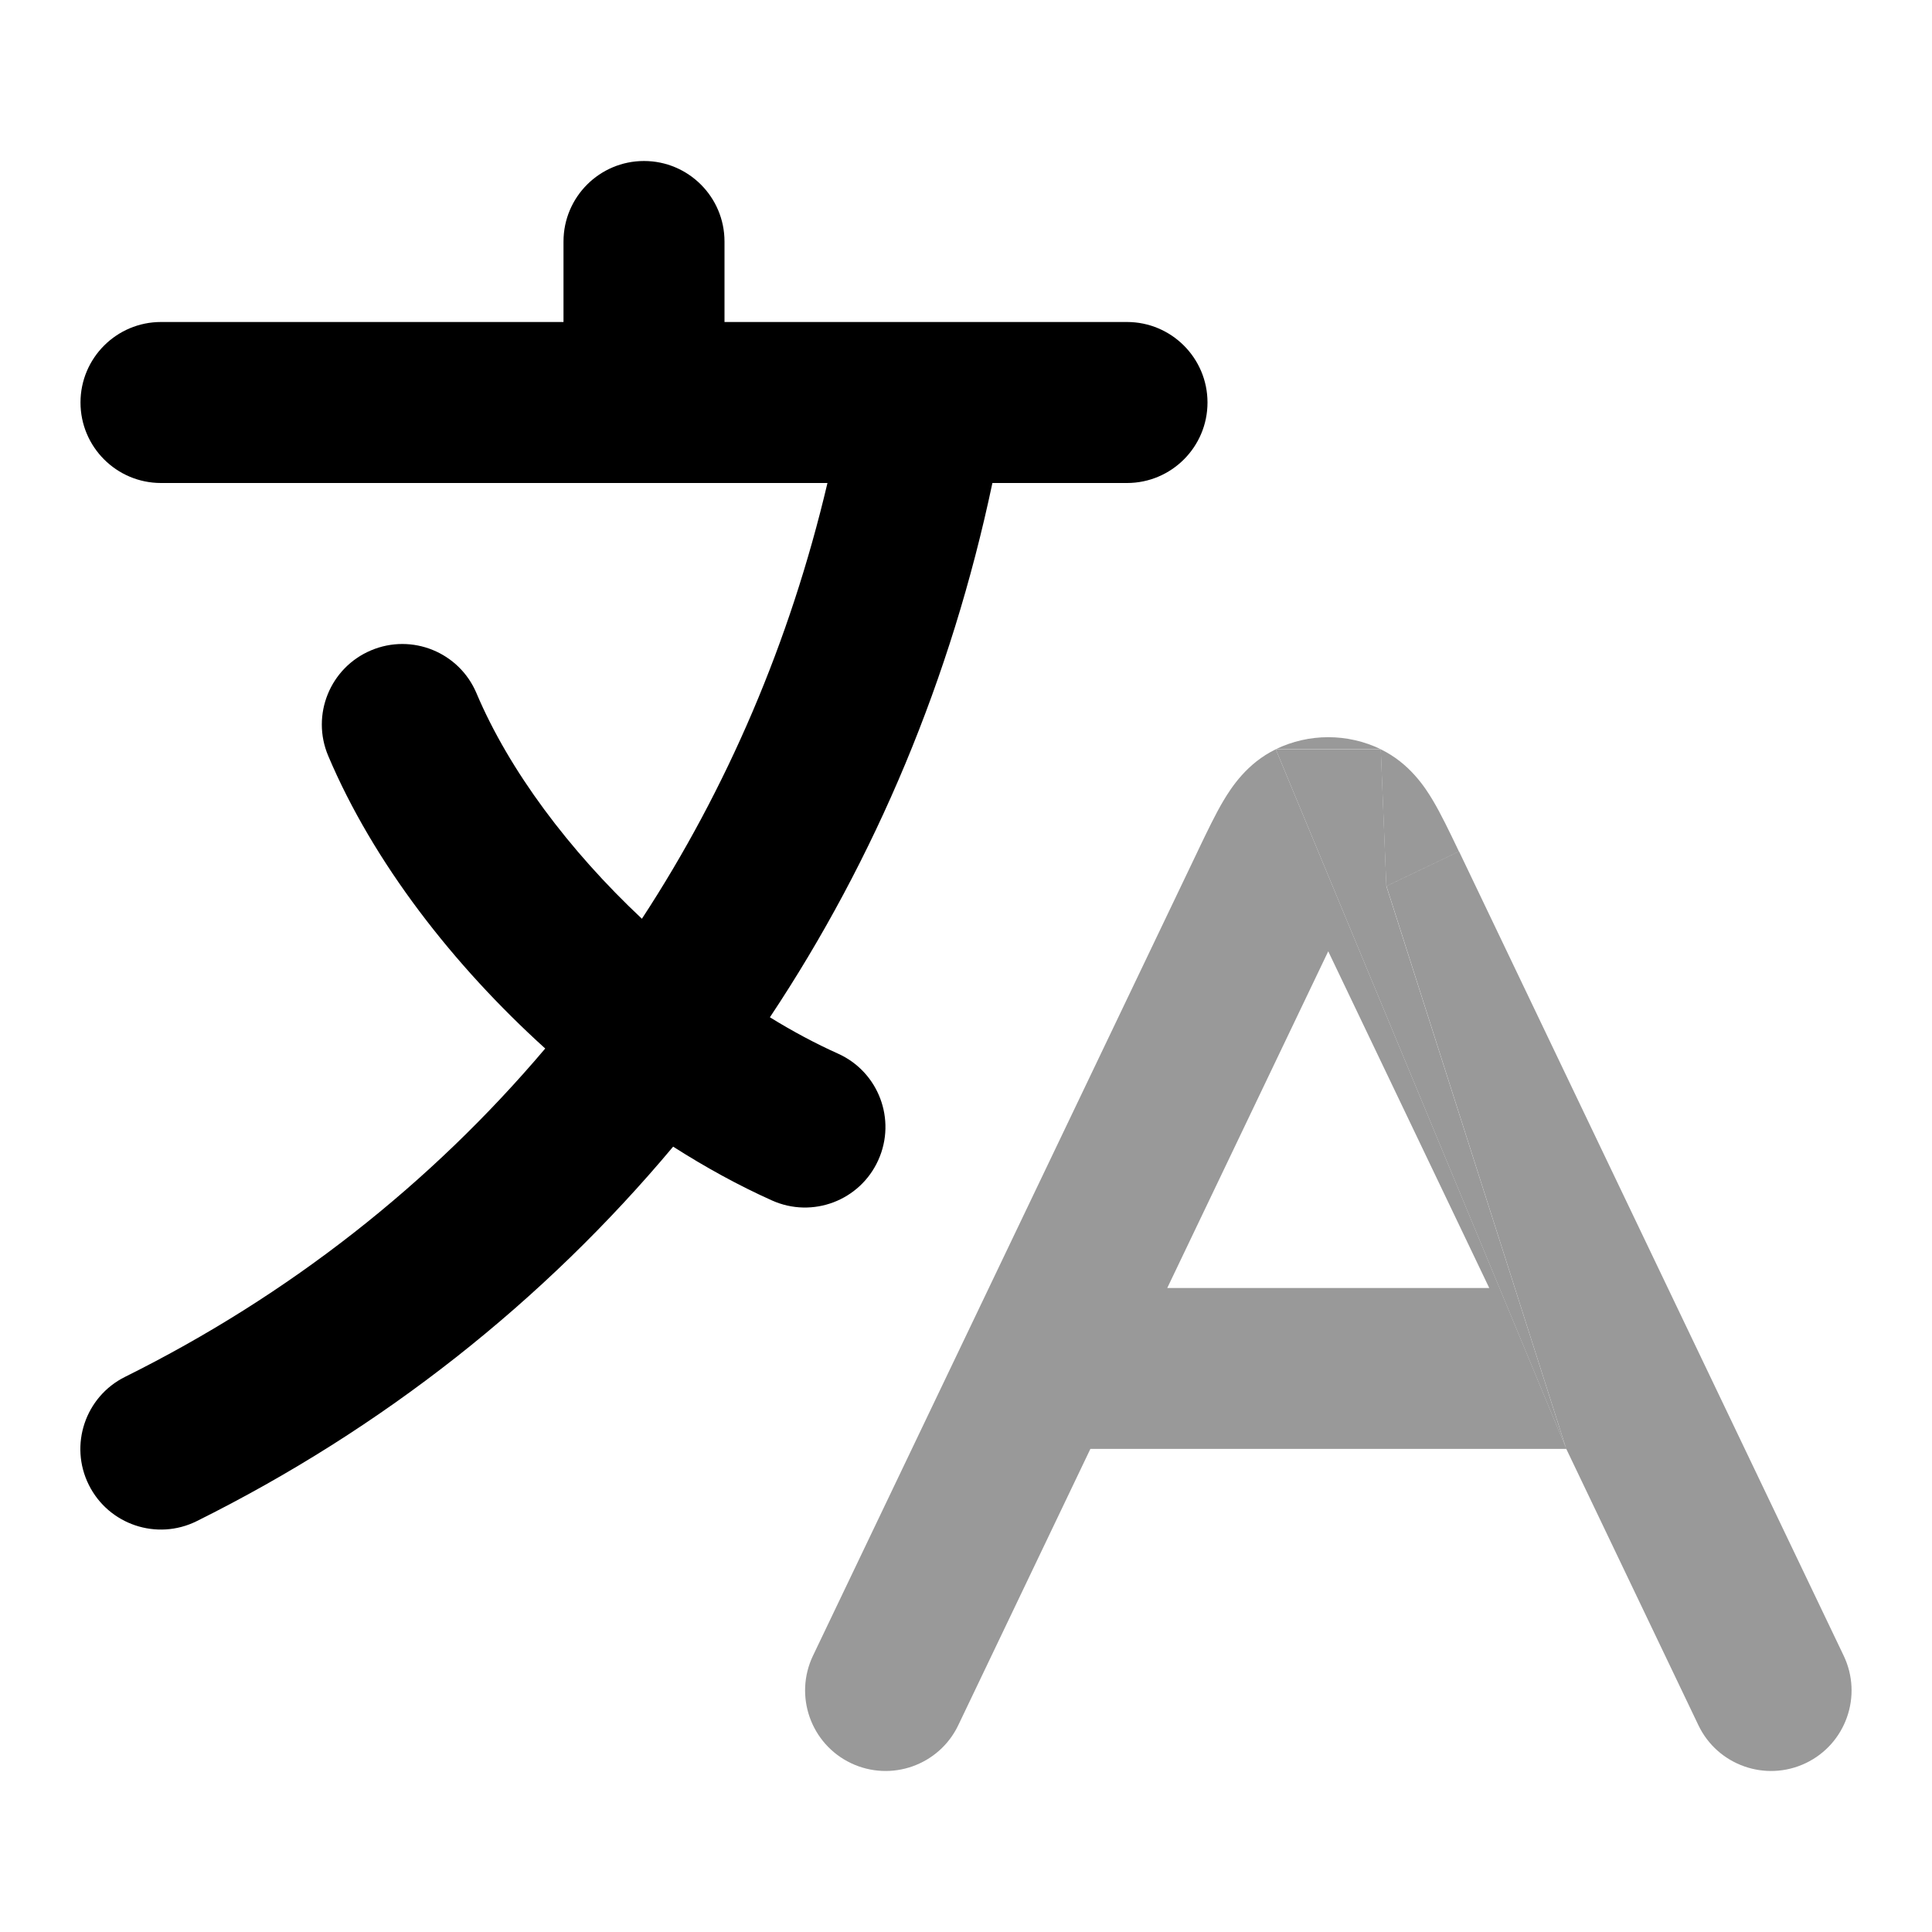 <svg width="24" height="24" viewBox="0 0 24 24" fill="none" xmlns="http://www.w3.org/2000/svg"><g opacity=".4" fill="#000"><path fill-rule="evenodd" clip-rule="evenodd" d="M17.152 9.308c.358.173.553.475.649.637.101.17.205.387.307.6.005.011.01.021.015.032l-.902.431m-.069-1.701c-.412-.199-.892-.199-1.304 0h1.304zm-.652 2.51L14.5 16h4l-2-4.182zm2.957 6.182l1.641 3.432c.238.498.835.709 1.334.471.498-.238.709-.835.471-1.334l-4.778-9.991-.902.431m2.235 6.991h-5.913l-1.641 3.432c-.238.498-.835.709-1.334.471-.498-.238-.709-.835-.471-1.334l4.778-9.991c.005-.011.01-.021.015-.032.102-.213.206-.43.307-.6.097-.162.291-.464.649-.637"/><path d="M17.222 11.009l-.069-1.701H15.848l3.609 8.692-2.235-6.991z"/></g><path fill-rule="evenodd" clip-rule="evenodd" d="M8 2c.552 0 1 .448 1 1v1h5c.552 0 1 .448 1 1s-.448 1-1 1h-1.672c-.512 2.427-1.453 4.667-2.764 6.637.285.176.569.327.845.451.504.226.729.818.502 1.322-.226.504-.818.729-1.322.502-.413-.185-.824-.411-1.227-.668-1.607 1.92-3.606 3.502-5.918 4.652-.495.246-1.095.044-1.341-.451-.246-.494-.044-1.095.45-1.341 2.039-1.013 3.8-2.401 5.22-4.079-1.139-1.031-2.135-2.309-2.696-3.636-.215-.509.023-1.095.532-1.31.509-.215 1.095.023 1.31.532.405.959 1.152 1.955 2.055 2.802C9.03 9.799 9.813 7.977 10.279 6H2c-.552 0-1-.448-1-1s.448-1 1-1h5V3c0-.552.448-1 1-1z" fill="#000"/></svg>